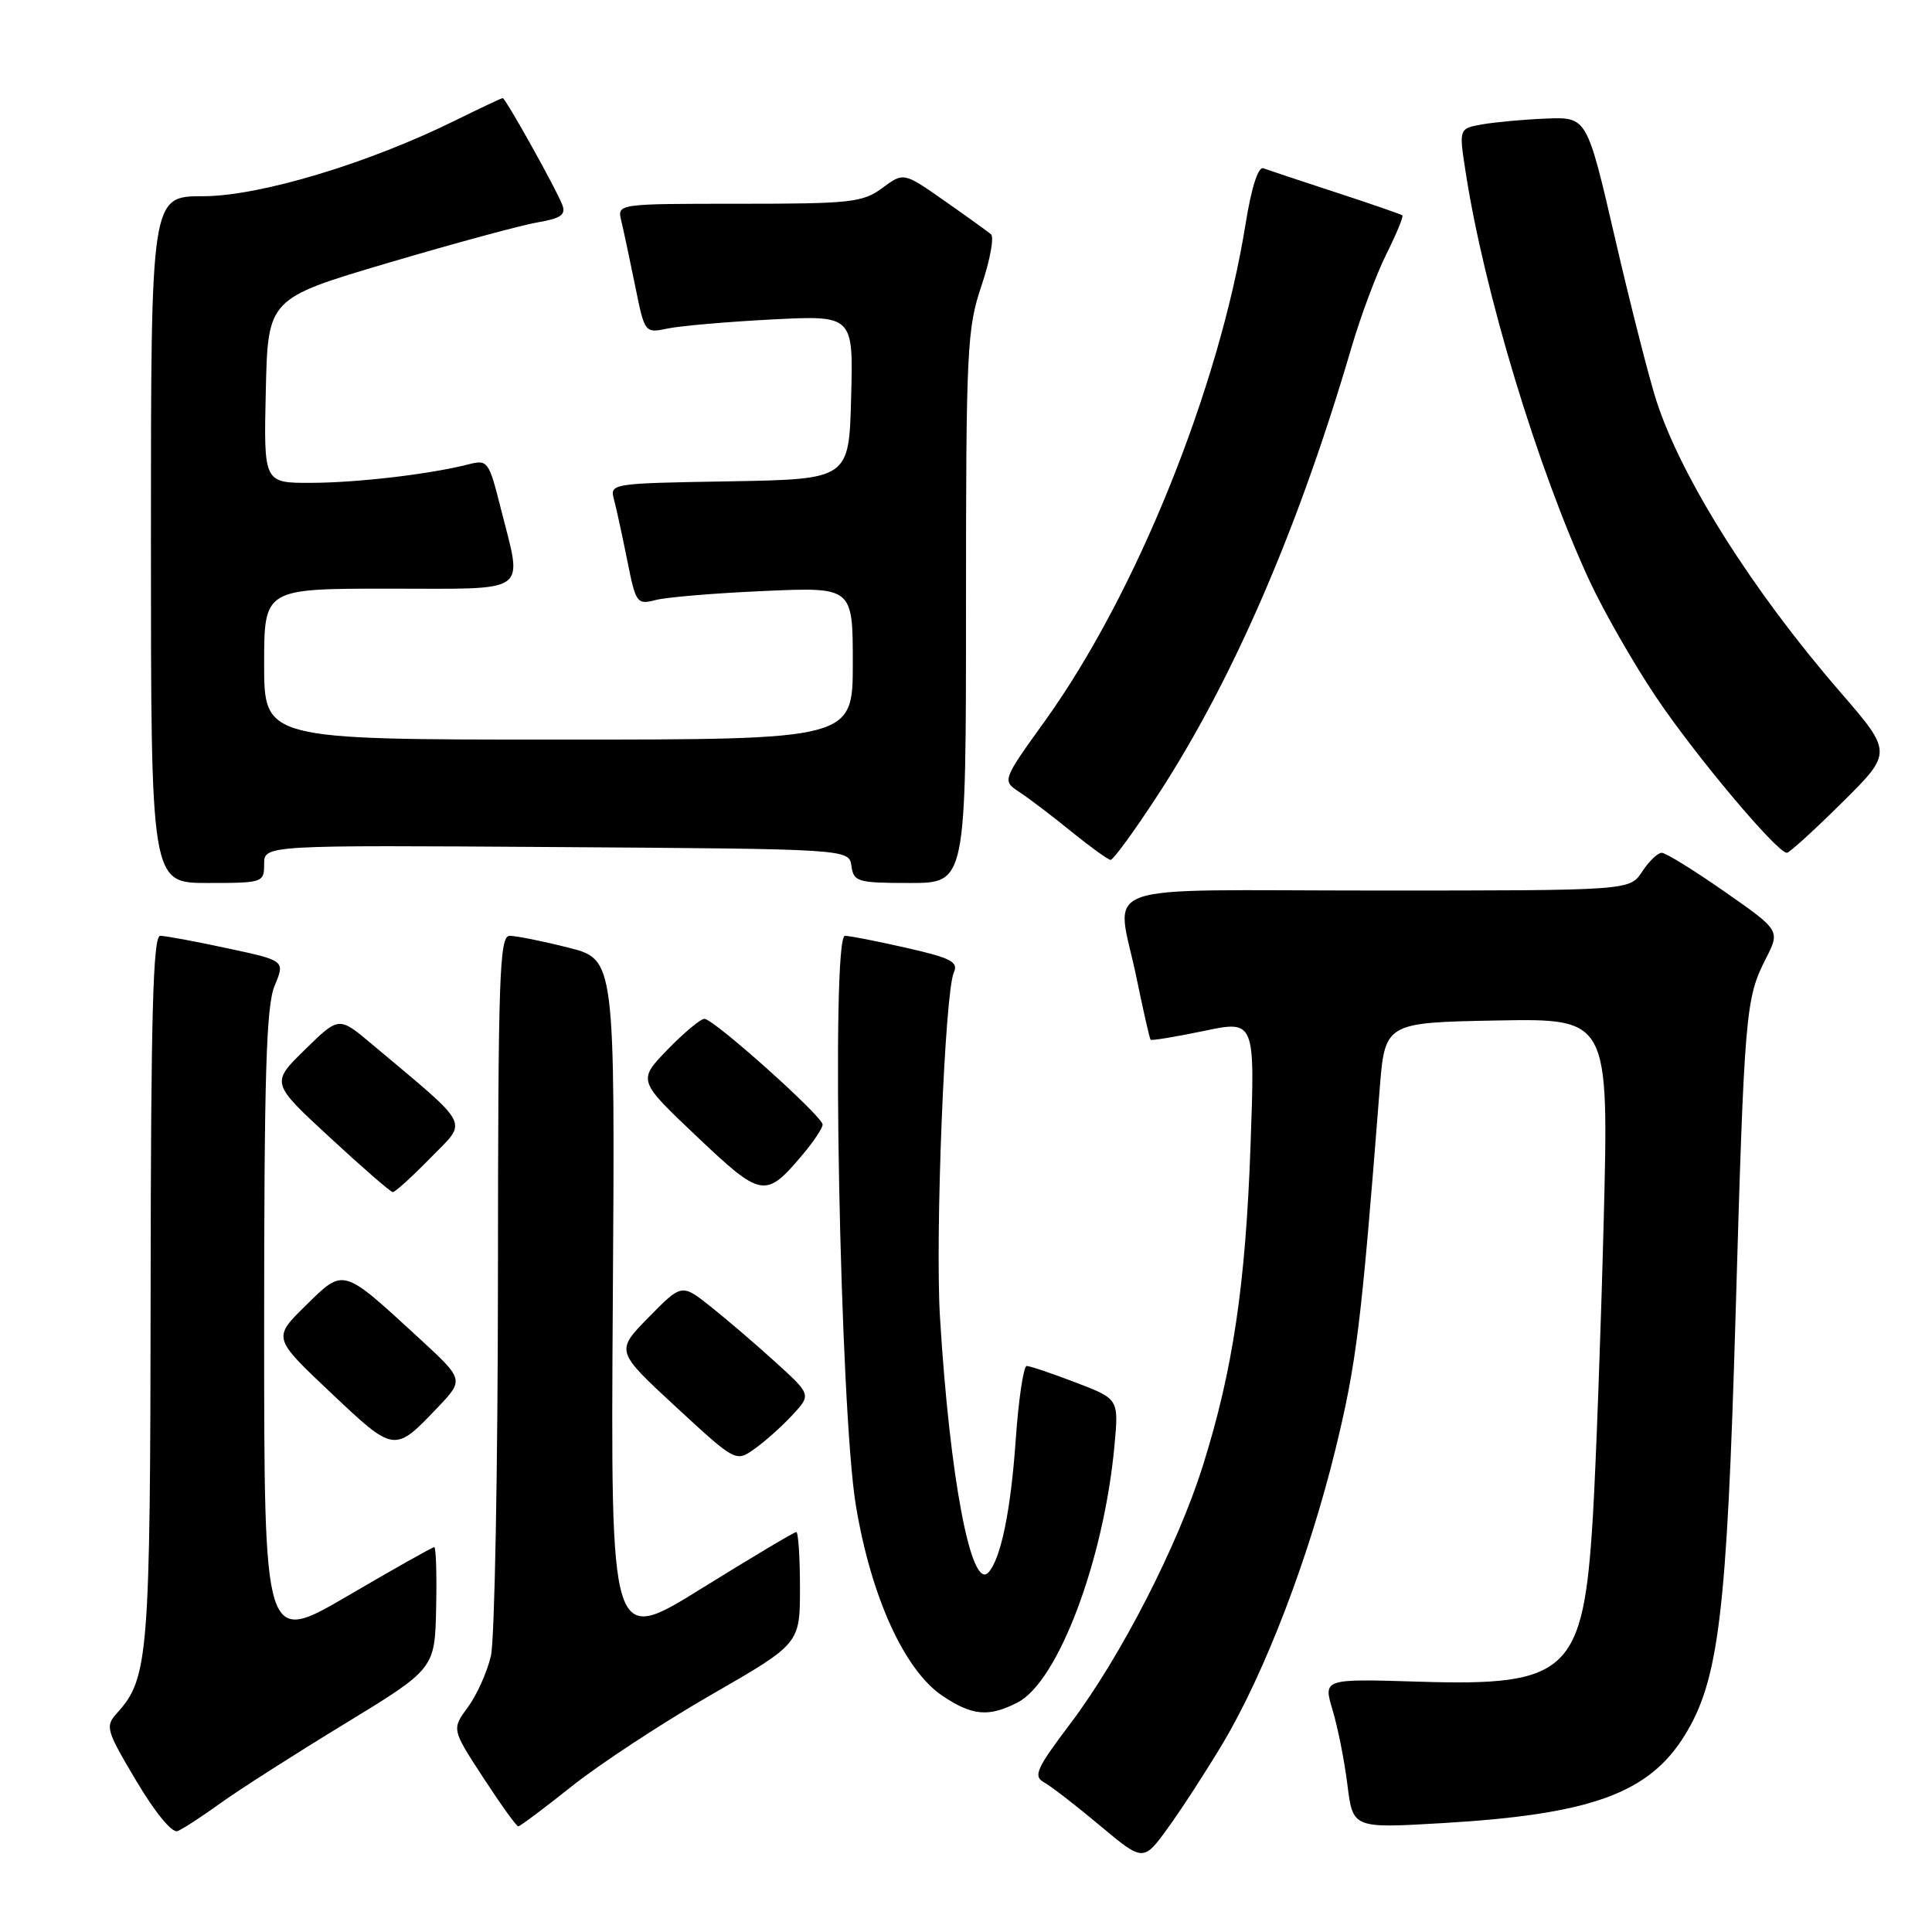 <?xml version="1.0" encoding="UTF-8" standalone="no"?>
<!DOCTYPE svg PUBLIC "-//W3C//DTD SVG 1.1//EN" "http://www.w3.org/Graphics/SVG/1.1/DTD/svg11.dtd" >
<svg xmlns="http://www.w3.org/2000/svg" xmlns:xlink="http://www.w3.org/1999/xlink" version="1.1" viewBox="0 0 256 256">
 <g >
 <path fill="currentColor"
d=" M 162.03 231.00 C 167.60 221.65 173.44 206.40 176.95 192.06 C 179.75 180.58 180.37 175.55 182.80 144.50 C 183.50 135.50 183.50 135.50 198.34 135.22 C 213.18 134.95 213.18 134.95 212.50 161.72 C 212.12 176.45 211.47 194.13 211.06 201.02 C 209.80 221.62 207.86 223.45 187.99 222.83 C 175.33 222.44 175.33 222.44 176.57 226.58 C 177.26 228.86 178.15 233.32 178.54 236.50 C 179.26 242.27 179.26 242.27 191.16 241.57 C 210.80 240.42 218.48 237.64 223.24 229.93 C 227.75 222.64 228.82 213.76 229.97 174.36 C 231.14 134.10 231.29 132.31 233.97 127.05 C 235.89 123.29 235.89 123.29 228.52 118.15 C 224.47 115.32 220.72 113.00 220.19 113.00 C 219.66 113.00 218.49 114.12 217.59 115.50 C 215.95 118.00 215.95 118.00 182.48 118.00 C 143.98 118.00 147.93 116.56 150.61 129.64 C 151.50 133.96 152.33 137.62 152.46 137.77 C 152.59 137.91 155.76 137.39 159.50 136.61 C 166.30 135.18 166.30 135.18 165.70 151.84 C 165.05 170.22 163.36 181.58 159.40 194.17 C 156.08 204.77 148.49 219.55 141.84 228.37 C 137.28 234.41 136.87 235.35 138.37 236.19 C 139.31 236.71 142.64 239.29 145.79 241.93 C 151.50 246.71 151.50 246.71 154.83 242.11 C 156.66 239.57 159.90 234.57 162.03 231.00 Z  M 29.13 238.99 C 31.53 237.25 38.93 232.52 45.56 228.48 C 57.62 221.13 57.62 221.13 57.79 213.06 C 57.89 208.63 57.77 205.00 57.54 205.00 C 57.31 205.00 52.14 207.91 46.06 211.47 C 35.00 217.93 35.00 217.93 35.00 175.93 C 35.00 142.37 35.28 133.27 36.39 130.61 C 37.78 127.29 37.78 127.29 30.12 125.65 C 25.90 124.74 21.90 124.00 21.23 124.00 C 20.28 124.00 19.99 134.50 19.96 170.75 C 19.91 219.56 19.69 222.37 15.51 226.99 C 13.91 228.75 14.05 229.24 18.06 235.98 C 20.53 240.15 22.80 242.91 23.52 242.63 C 24.20 242.37 26.72 240.73 29.13 238.99 Z  M 75.80 236.66 C 79.49 233.73 87.79 228.28 94.25 224.56 C 106.00 217.80 106.00 217.80 106.00 210.40 C 106.00 206.33 105.78 203.00 105.51 203.00 C 105.24 203.00 99.59 206.37 92.96 210.48 C 80.91 217.97 80.91 217.97 81.20 172.54 C 81.50 127.12 81.50 127.12 75.29 125.56 C 71.88 124.70 68.39 124.00 67.54 124.00 C 66.17 124.00 66.00 129.17 65.98 169.75 C 65.96 194.91 65.54 217.26 65.05 219.41 C 64.55 221.56 63.17 224.63 61.99 226.22 C 59.85 229.13 59.85 229.13 64.04 235.56 C 66.35 239.10 68.43 242.00 68.67 242.00 C 68.91 242.00 72.12 239.60 75.80 236.66 Z  M 134.85 225.58 C 140.21 222.81 146.26 206.77 147.67 191.59 C 148.25 185.37 148.25 185.37 142.54 183.19 C 139.39 181.98 136.47 181.00 136.05 181.00 C 135.62 181.00 134.97 185.39 134.59 190.75 C 133.94 200.15 132.62 206.56 130.97 208.36 C 128.69 210.84 125.84 195.79 124.55 174.50 C 123.90 163.59 125.19 131.50 126.39 128.85 C 127.02 127.46 126.00 126.93 120.12 125.60 C 116.26 124.72 112.59 124.00 111.96 124.00 C 110.09 124.00 111.30 186.86 113.41 199.50 C 115.43 211.64 119.85 221.33 124.90 224.72 C 128.84 227.36 131.03 227.55 134.85 225.58 Z  M 105.00 187.50 C 107.50 184.80 107.50 184.80 102.72 180.46 C 100.09 178.07 96.22 174.76 94.13 173.10 C 90.33 170.09 90.33 170.09 85.94 174.56 C 81.56 179.02 81.56 179.02 89.53 186.39 C 97.50 193.75 97.50 193.75 100.00 191.97 C 101.38 191.00 103.62 188.98 105.00 187.50 Z  M 58.00 186.49 C 61.50 182.81 61.50 182.81 55.50 177.29 C 45.29 167.90 45.60 167.99 40.51 172.99 C 36.14 177.28 36.14 177.28 43.82 184.53 C 52.29 192.53 52.25 192.53 58.00 186.49 Z  M 57.04 153.43 C 62.01 148.33 62.67 149.61 49.20 138.29 C 44.90 134.68 44.90 134.68 40.40 139.09 C 35.89 143.50 35.89 143.50 43.70 150.71 C 47.99 154.68 51.74 157.94 52.04 157.96 C 52.34 157.98 54.59 155.94 57.04 153.43 Z  M 106.39 152.95 C 107.83 151.24 109.00 149.47 109.00 149.01 C 109.00 147.92 94.56 135.00 93.34 135.00 C 92.83 135.00 90.63 136.84 88.45 139.08 C 84.50 143.17 84.50 143.17 92.32 150.58 C 100.95 158.76 101.43 158.84 106.39 152.95 Z  M 35.00 114.49 C 35.00 111.98 35.00 111.98 73.75 112.24 C 112.50 112.50 112.50 112.50 112.82 114.75 C 113.12 116.85 113.63 117.00 120.57 117.00 C 128.00 117.00 128.00 117.00 128.00 80.47 C 128.00 46.24 128.13 43.55 130.06 37.83 C 131.19 34.47 131.75 31.41 131.31 31.04 C 130.86 30.66 128.08 28.66 125.12 26.59 C 119.74 22.82 119.74 22.82 116.91 24.91 C 114.31 26.83 112.75 27.00 97.93 27.00 C 81.78 27.00 81.78 27.00 82.32 29.25 C 82.62 30.49 83.44 34.35 84.15 37.83 C 85.43 44.16 85.43 44.16 88.47 43.53 C 90.14 43.18 96.35 42.64 102.28 42.33 C 113.07 41.78 113.07 41.78 112.78 52.64 C 112.50 63.50 112.50 63.50 96.64 63.78 C 80.79 64.05 80.78 64.05 81.38 66.28 C 81.70 67.50 82.49 71.13 83.13 74.34 C 84.25 79.95 84.40 80.15 86.90 79.50 C 88.33 79.13 94.79 78.59 101.25 78.31 C 113.00 77.79 113.00 77.79 113.00 87.89 C 113.00 98.00 113.00 98.00 74.00 98.00 C 35.00 98.00 35.00 98.00 35.00 88.00 C 35.00 78.00 35.00 78.00 51.50 78.00 C 70.49 78.00 69.25 78.88 66.36 67.38 C 64.78 61.10 64.62 60.88 62.11 61.52 C 57.02 62.83 47.41 63.96 41.22 63.98 C 34.94 64.00 34.94 64.00 35.22 51.78 C 35.50 39.55 35.50 39.55 51.44 34.83 C 60.21 32.24 69.12 29.82 71.26 29.46 C 74.32 28.94 75.01 28.45 74.51 27.15 C 73.69 25.01 66.99 13.00 66.61 13.00 C 66.45 13.00 63.66 14.32 60.41 15.92 C 48.81 21.66 34.39 26.00 26.90 26.00 C 20.00 26.00 20.00 26.00 20.00 71.50 C 20.00 117.00 20.00 117.00 27.50 117.00 C 34.84 117.00 35.00 116.95 35.00 114.49 Z  M 153.48 105.25 C 163.43 89.95 172.09 69.91 179.09 46.00 C 180.30 41.88 182.38 36.32 183.71 33.65 C 185.04 30.98 185.99 28.68 185.82 28.54 C 185.64 28.39 181.68 27.02 177.00 25.49 C 172.32 23.96 168.00 22.52 167.40 22.30 C 166.71 22.05 165.82 24.86 165.04 29.70 C 161.56 51.40 150.56 78.67 138.50 95.47 C 132.77 103.44 132.77 103.44 135.10 104.97 C 136.38 105.81 139.47 108.16 141.96 110.19 C 144.46 112.21 146.79 113.90 147.15 113.94 C 147.50 113.97 150.35 110.06 153.48 105.25 Z  M 244.08 106.35 C 250.78 99.71 250.78 99.71 243.76 91.60 C 232.16 78.20 222.77 63.30 219.47 53.07 C 218.51 50.08 216.04 40.40 214.00 31.57 C 210.28 15.50 210.28 15.50 204.89 15.71 C 201.93 15.83 198.11 16.18 196.40 16.48 C 193.31 17.03 193.31 17.03 194.20 22.77 C 196.66 38.71 203.72 62.02 210.58 76.88 C 212.46 80.94 216.45 87.92 219.45 92.38 C 224.62 100.09 235.47 113.00 236.77 113.00 C 237.10 113.00 240.39 110.01 244.08 106.35 Z "/>
</g>
</svg>
